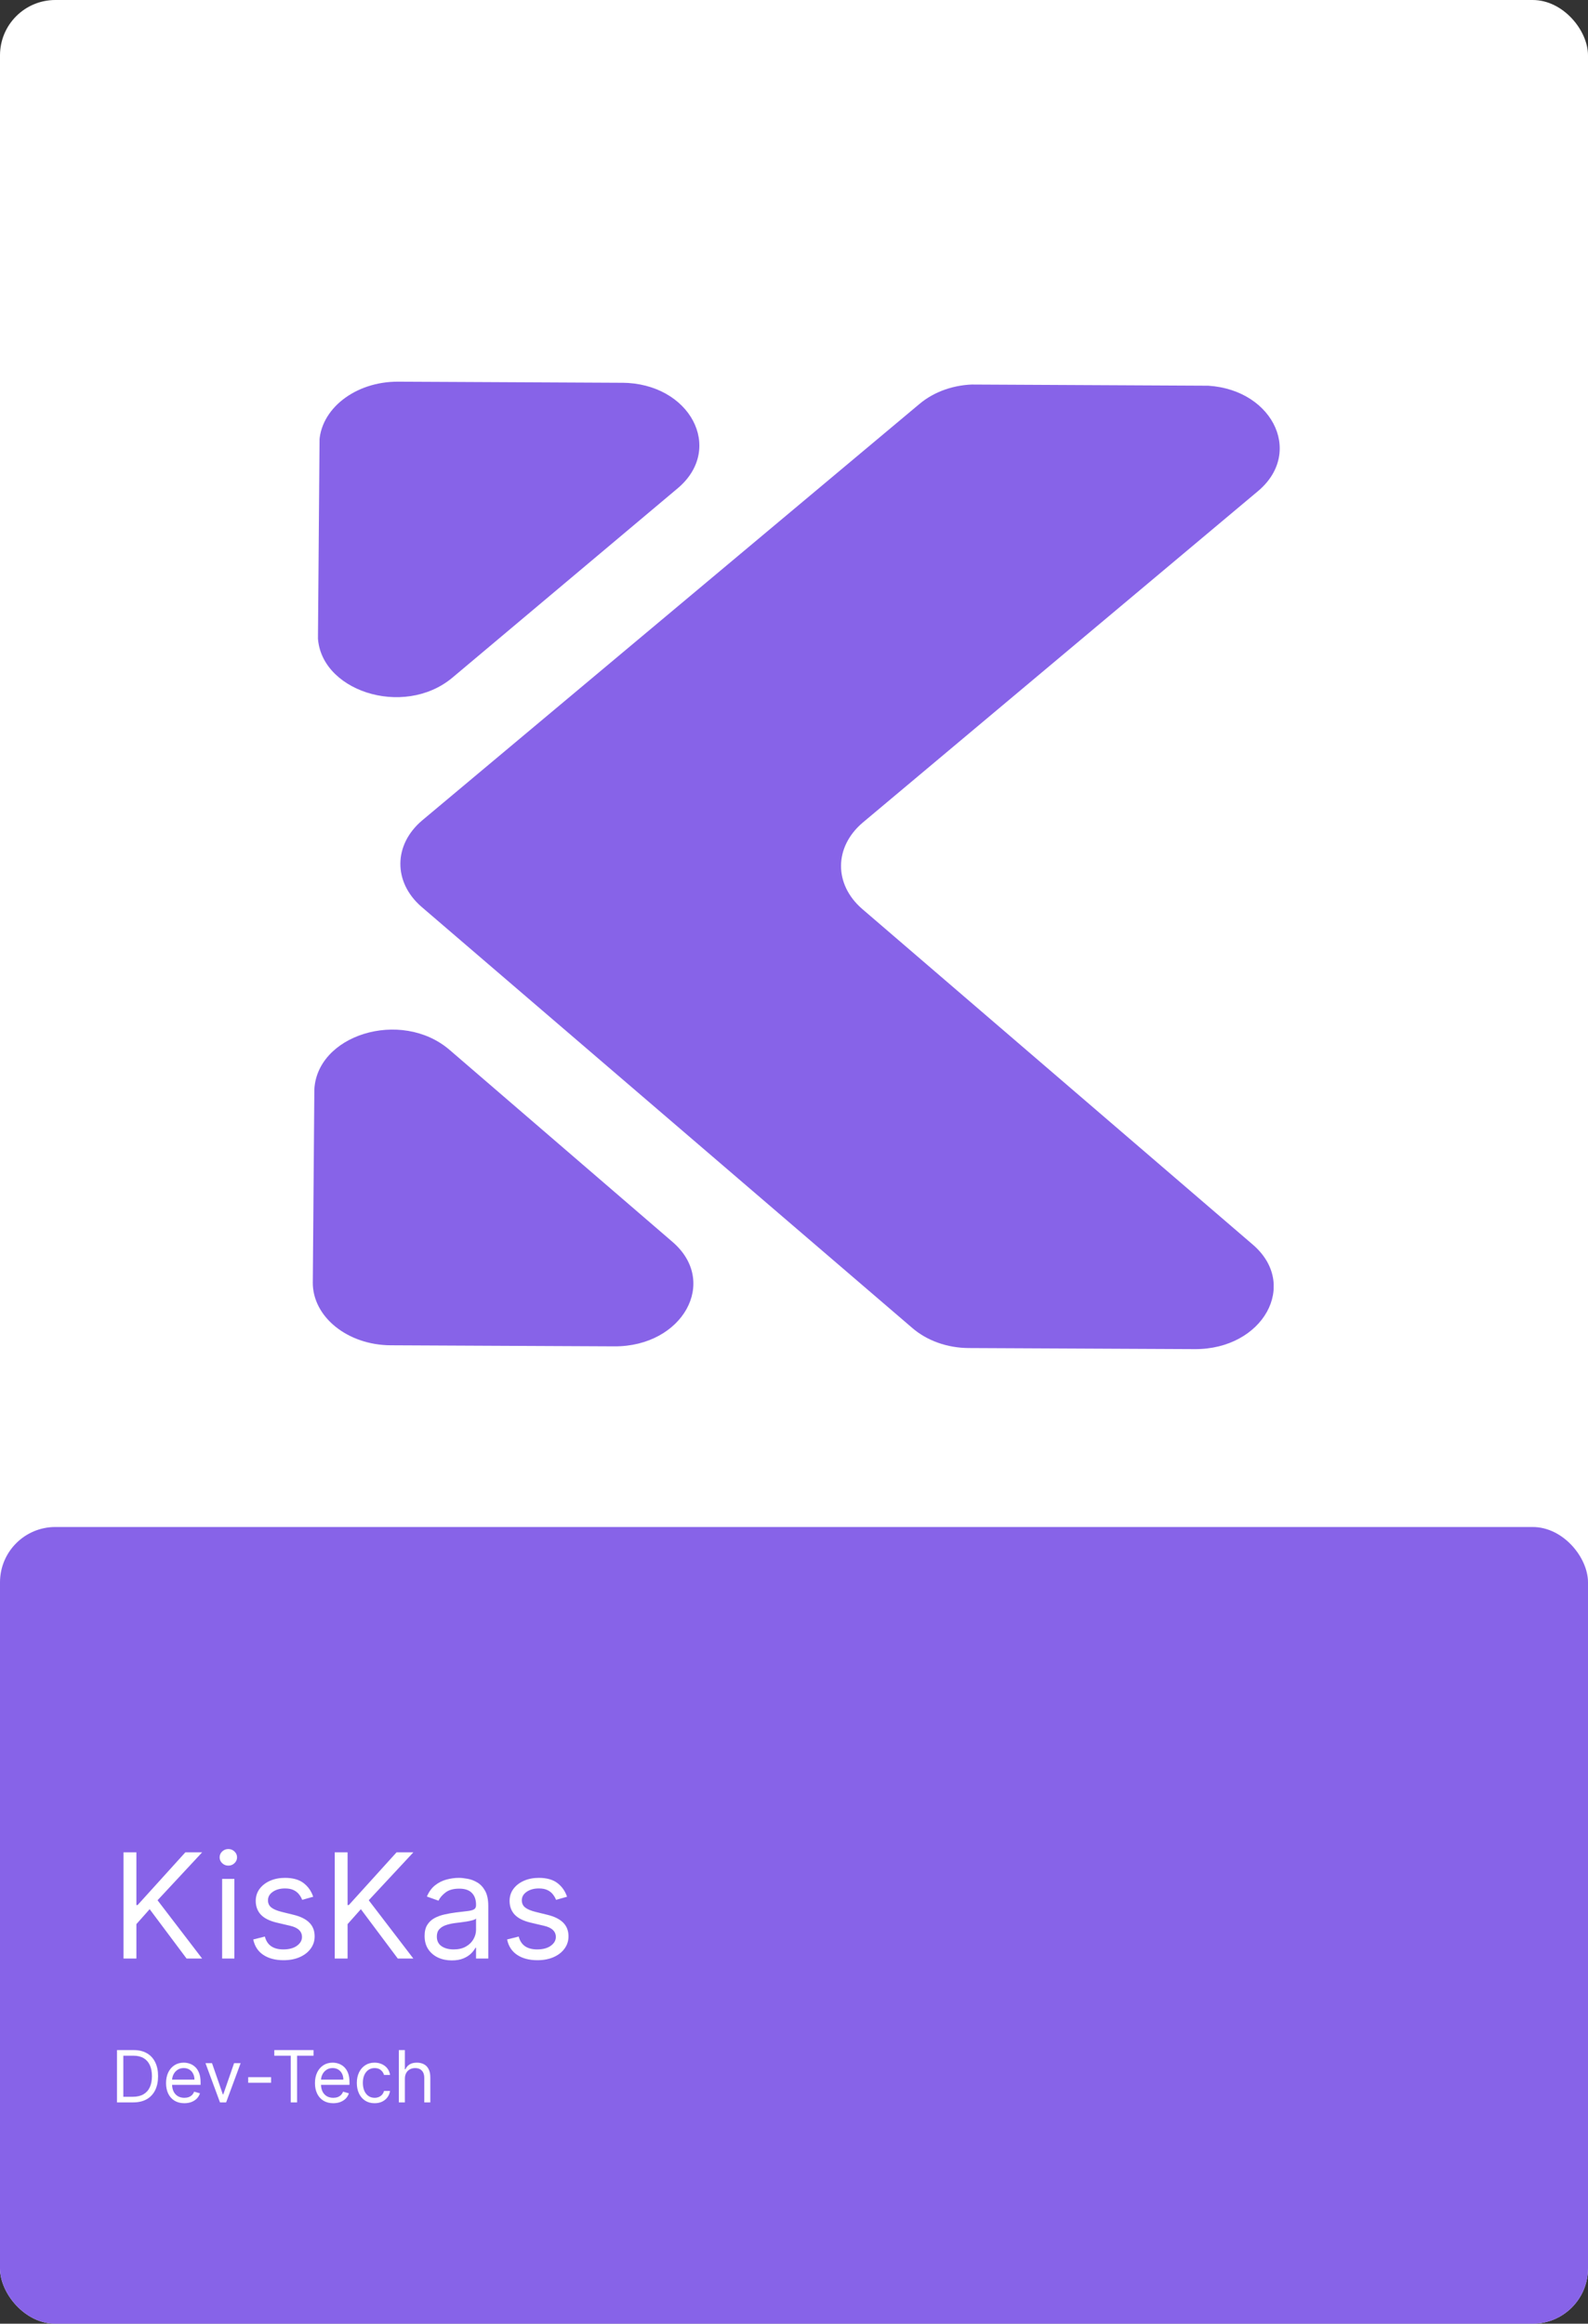 <svg width="287" height="420" viewBox="0 0 287 420" fill="none" xmlns="http://www.w3.org/2000/svg">
<rect x="0" y="0" width="287" height="420" fill="#333333" stroke="none"/>
<rect width="287" height="420" rx="10" fill="white"/>
<g clip-path="url(#clip0_407_1569)">
<path d="M70.606 243.155L111.043 243.348C123.359 243.407 130.018 231.642 121.453 224.391L81.283 189.79C72.515 182.211 56.877 187.051 56.797 197.374L56.531 231.781C56.483 238.008 62.806 243.117 70.606 243.155Z" fill="#8763E8"/>
<path d="M57.704 80.223L57.438 114.631C57.359 124.79 72.92 129.943 81.805 122.449L122.507 88.234C130.979 81.065 124.707 69.238 112.391 69.179L71.955 68.986C64.155 68.948 57.752 73.997 57.704 80.223Z" fill="#8763E8"/>
<path d="M155.909 148.692L227.396 88.736C235.868 81.567 229.596 69.74 217.28 69.681L176.433 69.485C172.533 69.467 168.828 70.76 166.142 73.041L76.267 148.311C71.101 152.71 71.049 159.428 76.147 163.876L164.849 240.001C167.5 242.307 171.185 243.636 175.085 243.654L215.932 243.85C228.247 243.909 234.907 232.143 226.342 224.893L155.788 164.257C150.691 159.809 150.743 153.091 155.909 148.692Z" fill="#8763E8"/>
</g>
<rect y="276" width="287" height="144" rx="10" fill="#8763E8"/>
<path d="M22.324 354V334.805H24.649V344.328H24.874L33.496 334.805H36.533L28.473 343.465L36.533 354H33.721L27.048 345.077L24.649 347.777V354H22.324ZM40.144 354V339.604H42.356V354H40.144ZM41.268 337.205C40.837 337.205 40.465 337.058 40.153 336.764C39.847 336.47 39.694 336.117 39.694 335.705C39.694 335.293 39.847 334.94 40.153 334.646C40.465 334.352 40.837 334.205 41.268 334.205C41.7 334.205 42.068 334.352 42.374 334.646C42.687 334.94 42.843 335.293 42.843 335.705C42.843 336.117 42.687 336.47 42.374 336.764C42.068 337.058 41.7 337.205 41.268 337.205ZM56.604 342.828L54.617 343.39C54.492 343.059 54.308 342.737 54.064 342.425C53.827 342.106 53.502 341.844 53.089 341.638C52.677 341.432 52.149 341.328 51.505 341.328C50.624 341.328 49.89 341.532 49.303 341.938C48.722 342.338 48.431 342.847 48.431 343.465C48.431 344.015 48.631 344.449 49.031 344.768C49.431 345.087 50.056 345.352 50.906 345.565L53.043 346.09C54.33 346.402 55.289 346.88 55.92 347.524C56.551 348.161 56.867 348.983 56.867 349.989C56.867 350.813 56.629 351.551 56.154 352.2C55.686 352.85 55.029 353.363 54.186 353.738C53.343 354.112 52.361 354.3 51.243 354.3C49.775 354.3 48.559 353.981 47.597 353.344C46.635 352.707 46.026 351.776 45.77 350.551L47.869 350.026C48.069 350.801 48.447 351.382 49.003 351.769C49.565 352.157 50.3 352.35 51.206 352.35C52.236 352.35 53.055 352.132 53.661 351.694C54.273 351.251 54.58 350.72 54.58 350.101C54.58 349.601 54.405 349.183 54.055 348.845C53.705 348.501 53.167 348.245 52.443 348.077L50.043 347.514C48.725 347.202 47.757 346.718 47.138 346.062C46.526 345.399 46.219 344.571 46.219 343.578C46.219 342.766 46.447 342.047 46.904 341.422C47.366 340.797 47.994 340.307 48.788 339.951C49.587 339.595 50.493 339.416 51.505 339.416C52.93 339.416 54.048 339.729 54.861 340.354C55.679 340.979 56.26 341.803 56.604 342.828ZM60.496 354V334.805H62.82V344.328H63.045L71.668 334.805H74.705L66.644 343.465L74.705 354H71.893L65.22 345.077L62.82 347.777V354H60.496ZM81.65 354.337C80.737 354.337 79.909 354.166 79.166 353.822C78.422 353.472 77.832 352.969 77.394 352.313C76.957 351.651 76.739 350.851 76.739 349.914C76.739 349.089 76.901 348.42 77.226 347.908C77.551 347.389 77.985 346.983 78.529 346.689C79.072 346.396 79.672 346.177 80.328 346.033C80.99 345.883 81.656 345.765 82.324 345.677C83.199 345.565 83.908 345.48 84.452 345.424C85.002 345.362 85.402 345.259 85.652 345.115C85.908 344.971 86.036 344.721 86.036 344.365V344.29C86.036 343.365 85.783 342.647 85.277 342.134C84.777 341.622 84.018 341.366 82.999 341.366C81.943 341.366 81.115 341.597 80.516 342.06C79.916 342.522 79.494 343.015 79.25 343.54L77.151 342.791C77.526 341.916 78.026 341.235 78.65 340.747C79.281 340.254 79.969 339.91 80.712 339.716C81.462 339.516 82.2 339.416 82.924 339.416C83.387 339.416 83.918 339.473 84.518 339.585C85.124 339.691 85.708 339.913 86.27 340.251C86.839 340.588 87.311 341.097 87.686 341.778C88.06 342.459 88.248 343.372 88.248 344.515V354H86.036V352.051H85.924C85.773 352.363 85.524 352.697 85.174 353.053C84.824 353.41 84.358 353.713 83.777 353.963C83.196 354.212 82.487 354.337 81.65 354.337ZM81.987 352.35C82.862 352.35 83.599 352.179 84.199 351.835C84.805 351.491 85.261 351.048 85.567 350.504C85.88 349.96 86.036 349.389 86.036 348.789V346.764C85.942 346.877 85.736 346.98 85.417 347.074C85.105 347.161 84.743 347.239 84.33 347.308C83.924 347.371 83.527 347.427 83.14 347.477C82.759 347.521 82.449 347.558 82.212 347.589C81.637 347.664 81.1 347.786 80.6 347.955C80.106 348.117 79.706 348.364 79.4 348.695C79.1 349.02 78.95 349.464 78.95 350.026C78.95 350.795 79.235 351.376 79.803 351.769C80.378 352.157 81.106 352.35 81.987 352.35ZM102.482 342.828L100.495 343.39C100.37 343.059 100.186 342.737 99.942 342.425C99.705 342.106 99.38 341.844 98.968 341.638C98.555 341.432 98.027 341.328 97.384 341.328C96.503 341.328 95.768 341.532 95.181 341.938C94.6 342.338 94.309 342.847 94.309 343.465C94.309 344.015 94.509 344.449 94.909 344.768C95.309 345.087 95.934 345.352 96.784 345.565L98.921 346.09C100.208 346.402 101.167 346.88 101.798 347.524C102.429 348.161 102.745 348.983 102.745 349.989C102.745 350.813 102.507 351.551 102.032 352.2C101.564 352.85 100.908 353.363 100.064 353.738C99.221 354.112 98.24 354.3 97.121 354.3C95.653 354.3 94.438 353.981 93.475 353.344C92.513 352.707 91.904 351.776 91.648 350.551L93.747 350.026C93.947 350.801 94.325 351.382 94.881 351.769C95.444 352.157 96.178 352.35 97.084 352.35C98.115 352.35 98.933 352.132 99.539 351.694C100.152 351.251 100.458 350.72 100.458 350.101C100.458 349.601 100.283 349.183 99.933 348.845C99.583 348.501 99.046 348.245 98.321 348.077L95.921 347.514C94.603 347.202 93.635 346.718 93.016 346.062C92.404 345.399 92.098 344.571 92.098 343.578C92.098 342.766 92.326 342.047 92.782 341.422C93.244 340.797 93.872 340.307 94.666 339.951C95.465 339.595 96.371 339.416 97.384 339.416C98.808 339.416 99.927 339.729 100.739 340.354C101.557 340.979 102.139 341.803 102.482 342.828Z" fill="white"/>
<path d="M24.062 380H21.145V370.545H24.192C25.109 370.545 25.894 370.735 26.546 371.113C27.199 371.489 27.699 372.029 28.047 372.734C28.394 373.435 28.568 374.276 28.568 375.254C28.568 376.239 28.393 377.087 28.042 377.798C27.691 378.506 27.18 379.051 26.509 379.432C25.838 379.811 25.023 380 24.062 380ZM22.29 378.984H23.989C24.77 378.984 25.418 378.834 25.932 378.532C26.446 378.23 26.829 377.801 27.082 377.244C27.334 376.687 27.46 376.024 27.46 375.254C27.46 374.491 27.336 373.834 27.086 373.283C26.837 372.729 26.465 372.304 25.969 372.009C25.474 371.71 24.857 371.561 24.118 371.561H22.29V378.984ZM33.314 380.148C32.631 380.148 32.041 379.997 31.546 379.695C31.053 379.391 30.673 378.966 30.405 378.421C30.141 377.873 30.009 377.236 30.009 376.51C30.009 375.784 30.141 375.143 30.405 374.589C30.673 374.032 31.046 373.598 31.523 373.288C32.003 372.974 32.563 372.817 33.203 372.817C33.572 372.817 33.937 372.878 34.297 373.001C34.657 373.125 34.985 373.325 35.281 373.602C35.576 373.875 35.811 374.239 35.987 374.691C36.162 375.143 36.25 375.701 36.25 376.362V376.824H30.784V375.882H35.142C35.142 375.482 35.062 375.125 34.902 374.811C34.745 374.497 34.52 374.249 34.228 374.068C33.939 373.886 33.597 373.795 33.203 373.795C32.769 373.795 32.394 373.903 32.077 374.119C31.763 374.331 31.521 374.608 31.352 374.95C31.183 375.291 31.098 375.657 31.098 376.048V376.676C31.098 377.212 31.19 377.666 31.375 378.038C31.563 378.407 31.823 378.689 32.155 378.883C32.488 379.074 32.874 379.169 33.314 379.169C33.6 379.169 33.859 379.129 34.09 379.049C34.323 378.966 34.525 378.843 34.694 378.68C34.864 378.513 34.994 378.307 35.087 378.061L36.139 378.357C36.028 378.714 35.842 379.027 35.581 379.298C35.319 379.566 34.996 379.775 34.611 379.926C34.226 380.074 33.794 380.148 33.314 380.148ZM43.49 372.909L40.868 380H39.76L37.138 372.909H38.319L40.277 378.56H40.351L42.308 372.909H43.49ZM48.99 375.439V376.455H44.854V375.439H48.99ZM49.573 371.561V370.545H56.664V371.561H53.691V380H52.546V371.561H49.573ZM60.228 380.148C59.545 380.148 58.955 379.997 58.46 379.695C57.967 379.391 57.587 378.966 57.32 378.421C57.055 377.873 56.923 377.236 56.923 376.51C56.923 375.784 57.055 375.143 57.32 374.589C57.587 374.032 57.96 373.598 58.437 373.288C58.917 372.974 59.477 372.817 60.117 372.817C60.486 372.817 60.851 372.878 61.211 373.001C61.571 373.125 61.899 373.325 62.195 373.602C62.49 373.875 62.725 374.239 62.901 374.691C63.076 375.143 63.164 375.701 63.164 376.362V376.824H57.698V375.882H62.056C62.056 375.482 61.976 375.125 61.816 374.811C61.659 374.497 61.434 374.249 61.142 374.068C60.853 373.886 60.511 373.795 60.117 373.795C59.683 373.795 59.308 373.903 58.991 374.119C58.677 374.331 58.435 374.608 58.266 374.95C58.097 375.291 58.012 375.657 58.012 376.048V376.676C58.012 377.212 58.104 377.666 58.289 378.038C58.477 378.407 58.737 378.689 59.069 378.883C59.402 379.074 59.788 379.169 60.228 379.169C60.514 379.169 60.773 379.129 61.004 379.049C61.237 378.966 61.439 378.843 61.608 378.68C61.778 378.513 61.908 378.307 62.001 378.061L63.053 378.357C62.943 378.714 62.756 379.027 62.495 379.298C62.233 379.566 61.91 379.775 61.525 379.926C61.141 380.074 60.708 380.148 60.228 380.148ZM67.702 380.148C67.037 380.148 66.465 379.991 65.985 379.677C65.505 379.363 65.135 378.931 64.877 378.38C64.618 377.829 64.489 377.199 64.489 376.491C64.489 375.771 64.621 375.136 64.886 374.585C65.154 374.031 65.526 373.598 66.003 373.288C66.483 372.974 67.043 372.817 67.684 372.817C68.182 372.817 68.632 372.909 69.032 373.094C69.432 373.278 69.76 373.537 70.015 373.869C70.27 374.202 70.429 374.589 70.49 375.033H69.401C69.318 374.71 69.133 374.423 68.847 374.174C68.564 373.922 68.182 373.795 67.702 373.795C67.277 373.795 66.905 373.906 66.585 374.128C66.268 374.346 66.02 374.656 65.842 375.056C65.666 375.453 65.579 375.919 65.579 376.455C65.579 377.002 65.665 377.479 65.837 377.886C66.012 378.292 66.259 378.607 66.576 378.832C66.896 379.057 67.271 379.169 67.702 379.169C67.985 379.169 68.242 379.12 68.473 379.021C68.704 378.923 68.899 378.781 69.059 378.597C69.219 378.412 69.333 378.19 69.401 377.932H70.49C70.429 378.35 70.276 378.727 70.033 379.063C69.793 379.395 69.475 379.66 69.078 379.857C68.684 380.051 68.225 380.148 67.702 380.148ZM73.173 375.734V380H72.083V370.545H73.173V374.017H73.265C73.431 373.651 73.68 373.36 74.013 373.145C74.348 372.926 74.794 372.817 75.352 372.817C75.835 372.817 76.258 372.914 76.621 373.108C76.984 373.298 77.266 373.592 77.466 373.989C77.669 374.383 77.771 374.885 77.771 375.494V380H76.681V375.568C76.681 375.005 76.535 374.569 76.243 374.262C75.953 373.951 75.552 373.795 75.038 373.795C74.681 373.795 74.361 373.871 74.077 374.022C73.797 374.172 73.576 374.393 73.413 374.682C73.253 374.971 73.173 375.322 73.173 375.734Z" fill="white"/>
<defs>
<clipPath id="clip0_407_1569">
<rect width="174.174" height="173.654" fill="white" transform="matrix(0.008 -1 1 0.005 56.443 243.087)"/>
</clipPath>
</defs>
</svg>
